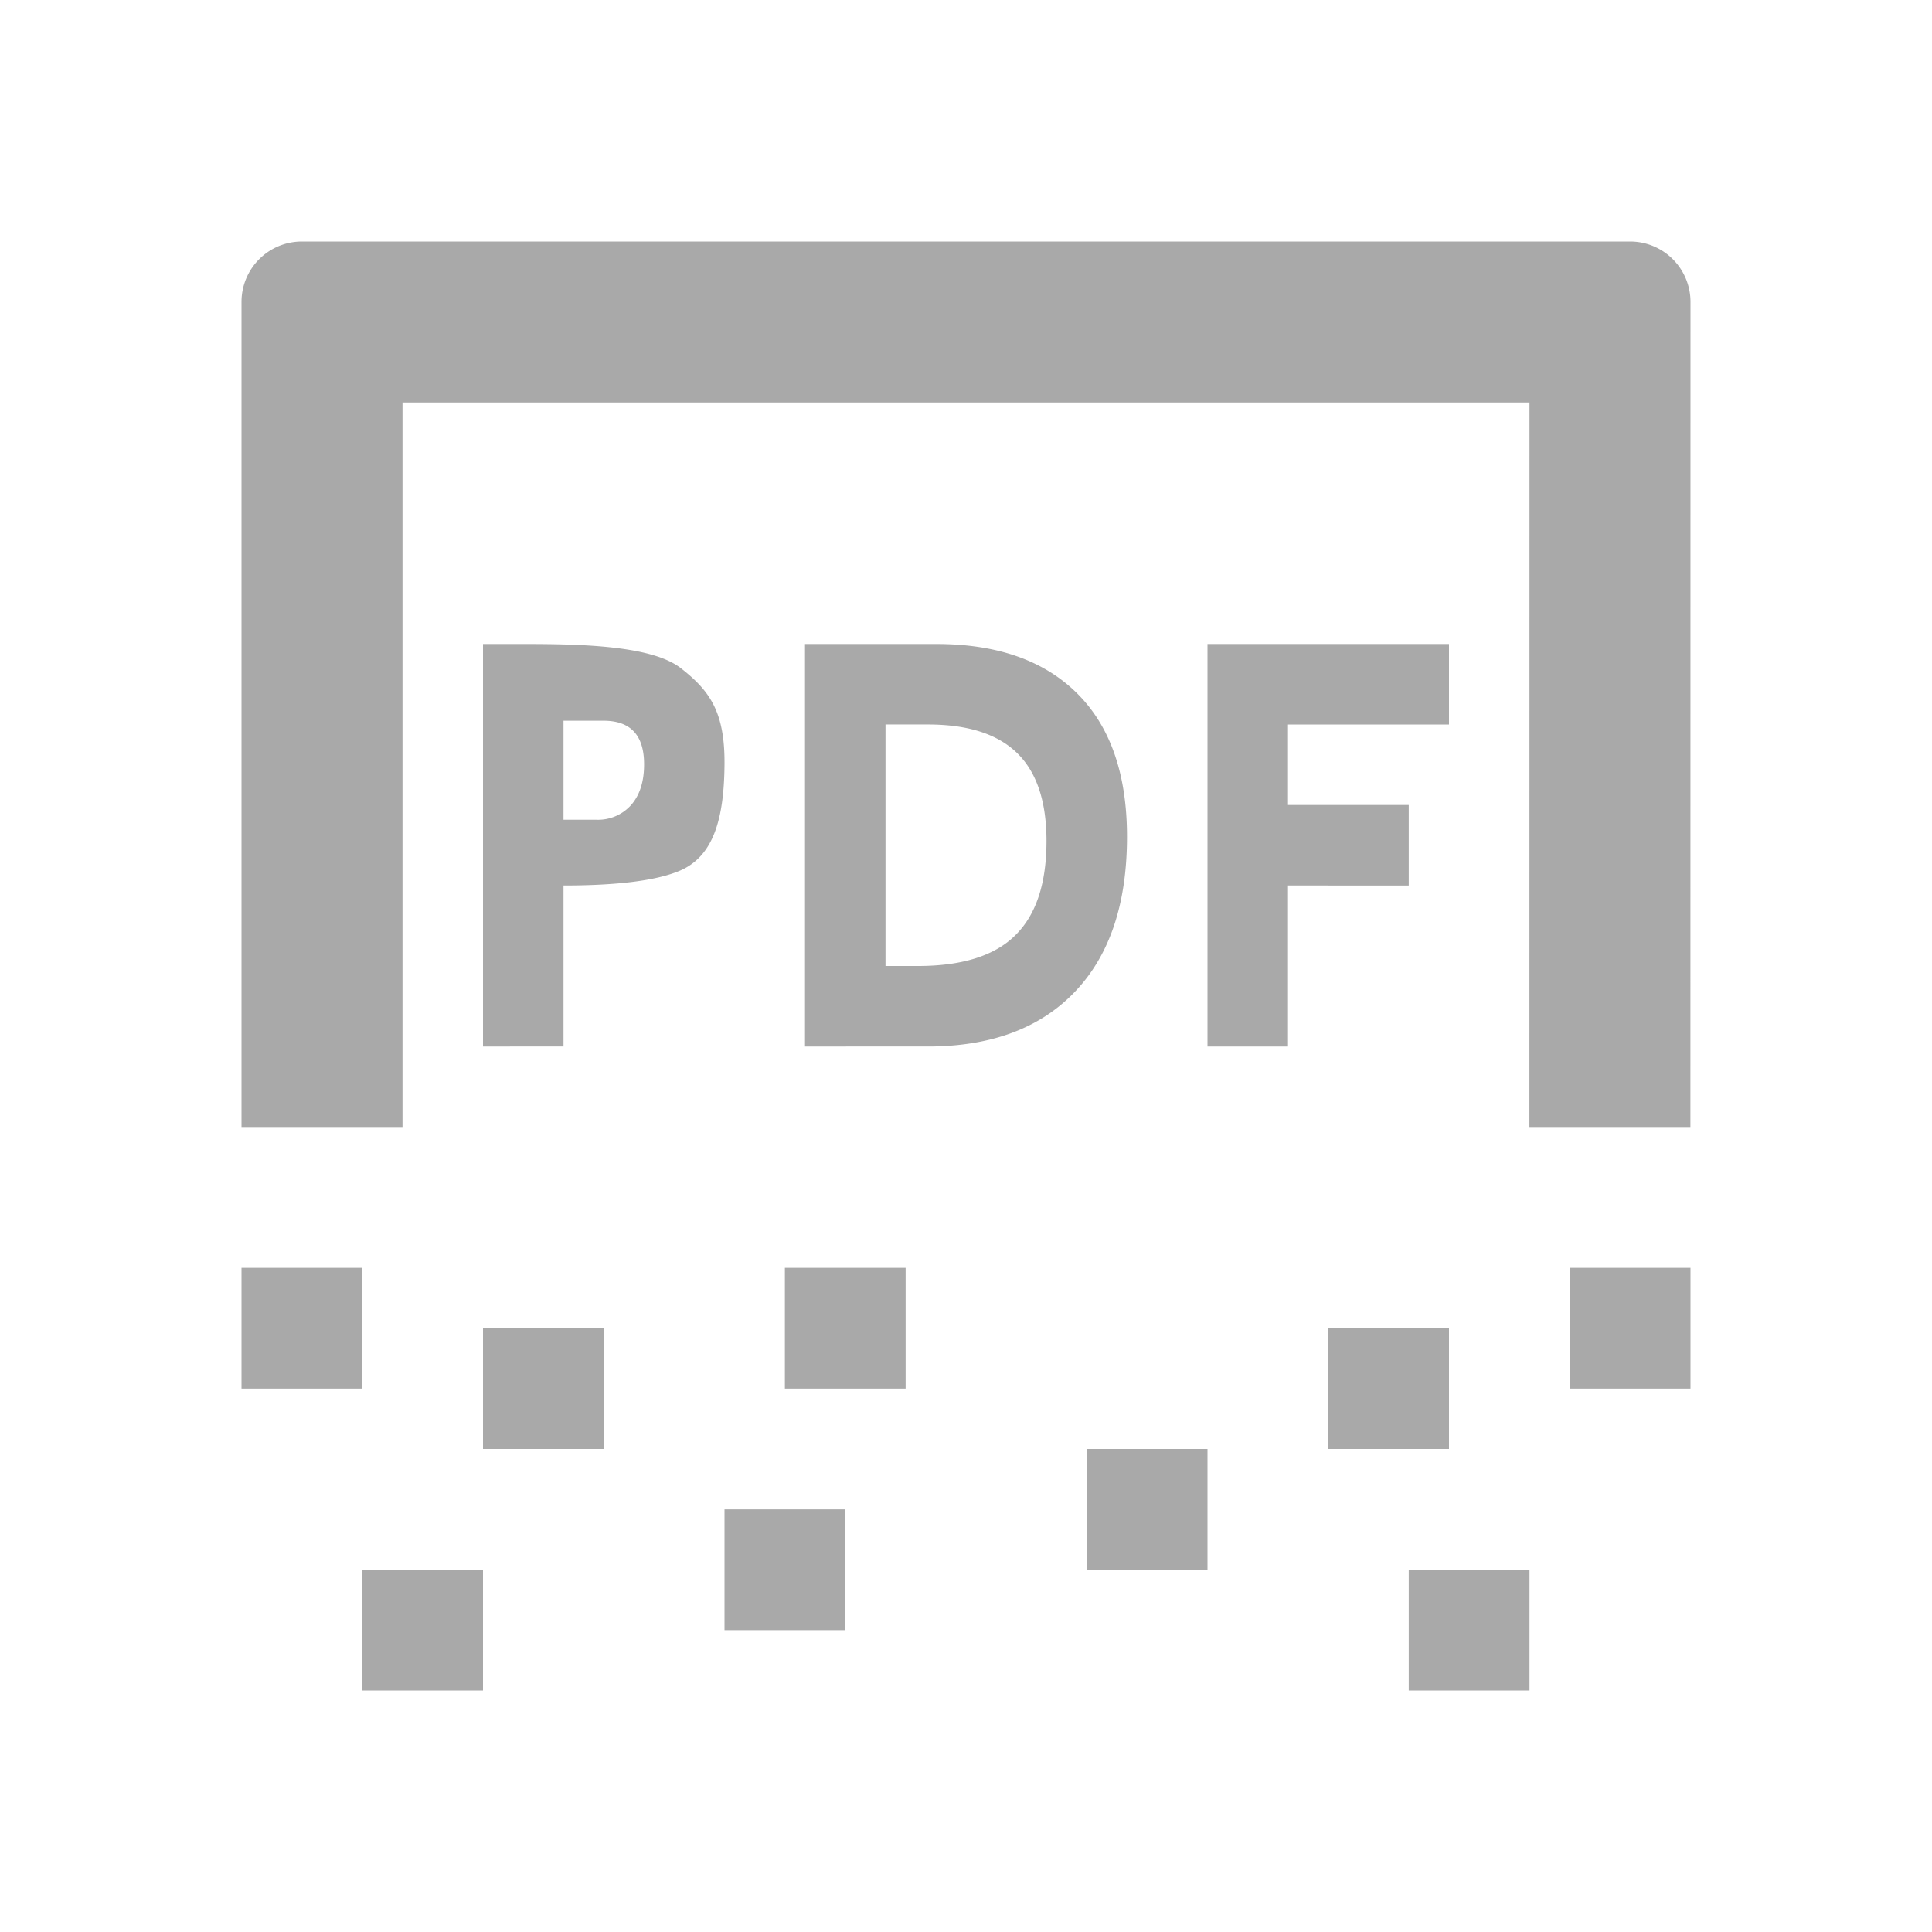 <svg xmlns="http://www.w3.org/2000/svg" width="24" height="24" viewBox="0 0 24 24"><path fill="#A9A9A9" fill-rule="evenodd" d="M20.25 3a.75.75 0 0 1 .75.75L20.999 14h-2L19 5H5v9H3V3.75A.75.75 0 0 1 3.75 3h16.5ZM13.5 18H15v1.5h-1.5V18Zm4 1.5H19V21h-1.5v-1.5Zm-13 0H6V21H4.5v-1.5Zm4.5-.75h1.5v1.5H9v-1.5ZM6 16.5h1.5V18H6v-1.5Zm-3-.75h1.5v1.5H3v-1.5Zm13.5.75H18V18h-1.5v-1.5Zm3-.75H21v1.5h-1.5v-1.5Zm-9.75 0h1.5v1.5h-1.5v-1.5ZM9 9.5c-.006.654-.128 1.14-.564 1.32-.29.12-.77.18-1.436.18v2H6V8h.5c.72 0 1.596.019 1.957.3.362.282.549.546.543 1.2Zm-2 .683h.404A.55.55 0 0 0 7.84 10c.107-.122.161-.29.161-.505 0-.362-.168-.542-.504-.542H7v1.23Zm7 .211c0 .834-.216 1.477-.65 1.929-.432.451-1.041.677-1.825.677H10V8h1.63c.757 0 1.341.205 1.753.616.411.41.617 1.003.617 1.778Zm-1 .053c0-.491-.122-.855-.365-1.092-.243-.237-.612-.355-1.107-.355H11v3h.404c.55 0 .954-.128 1.21-.383.258-.255.386-.645.386-1.17ZM16 13h-1V8h3v1h-2v1h1.5v1H16v2Z"/></svg>